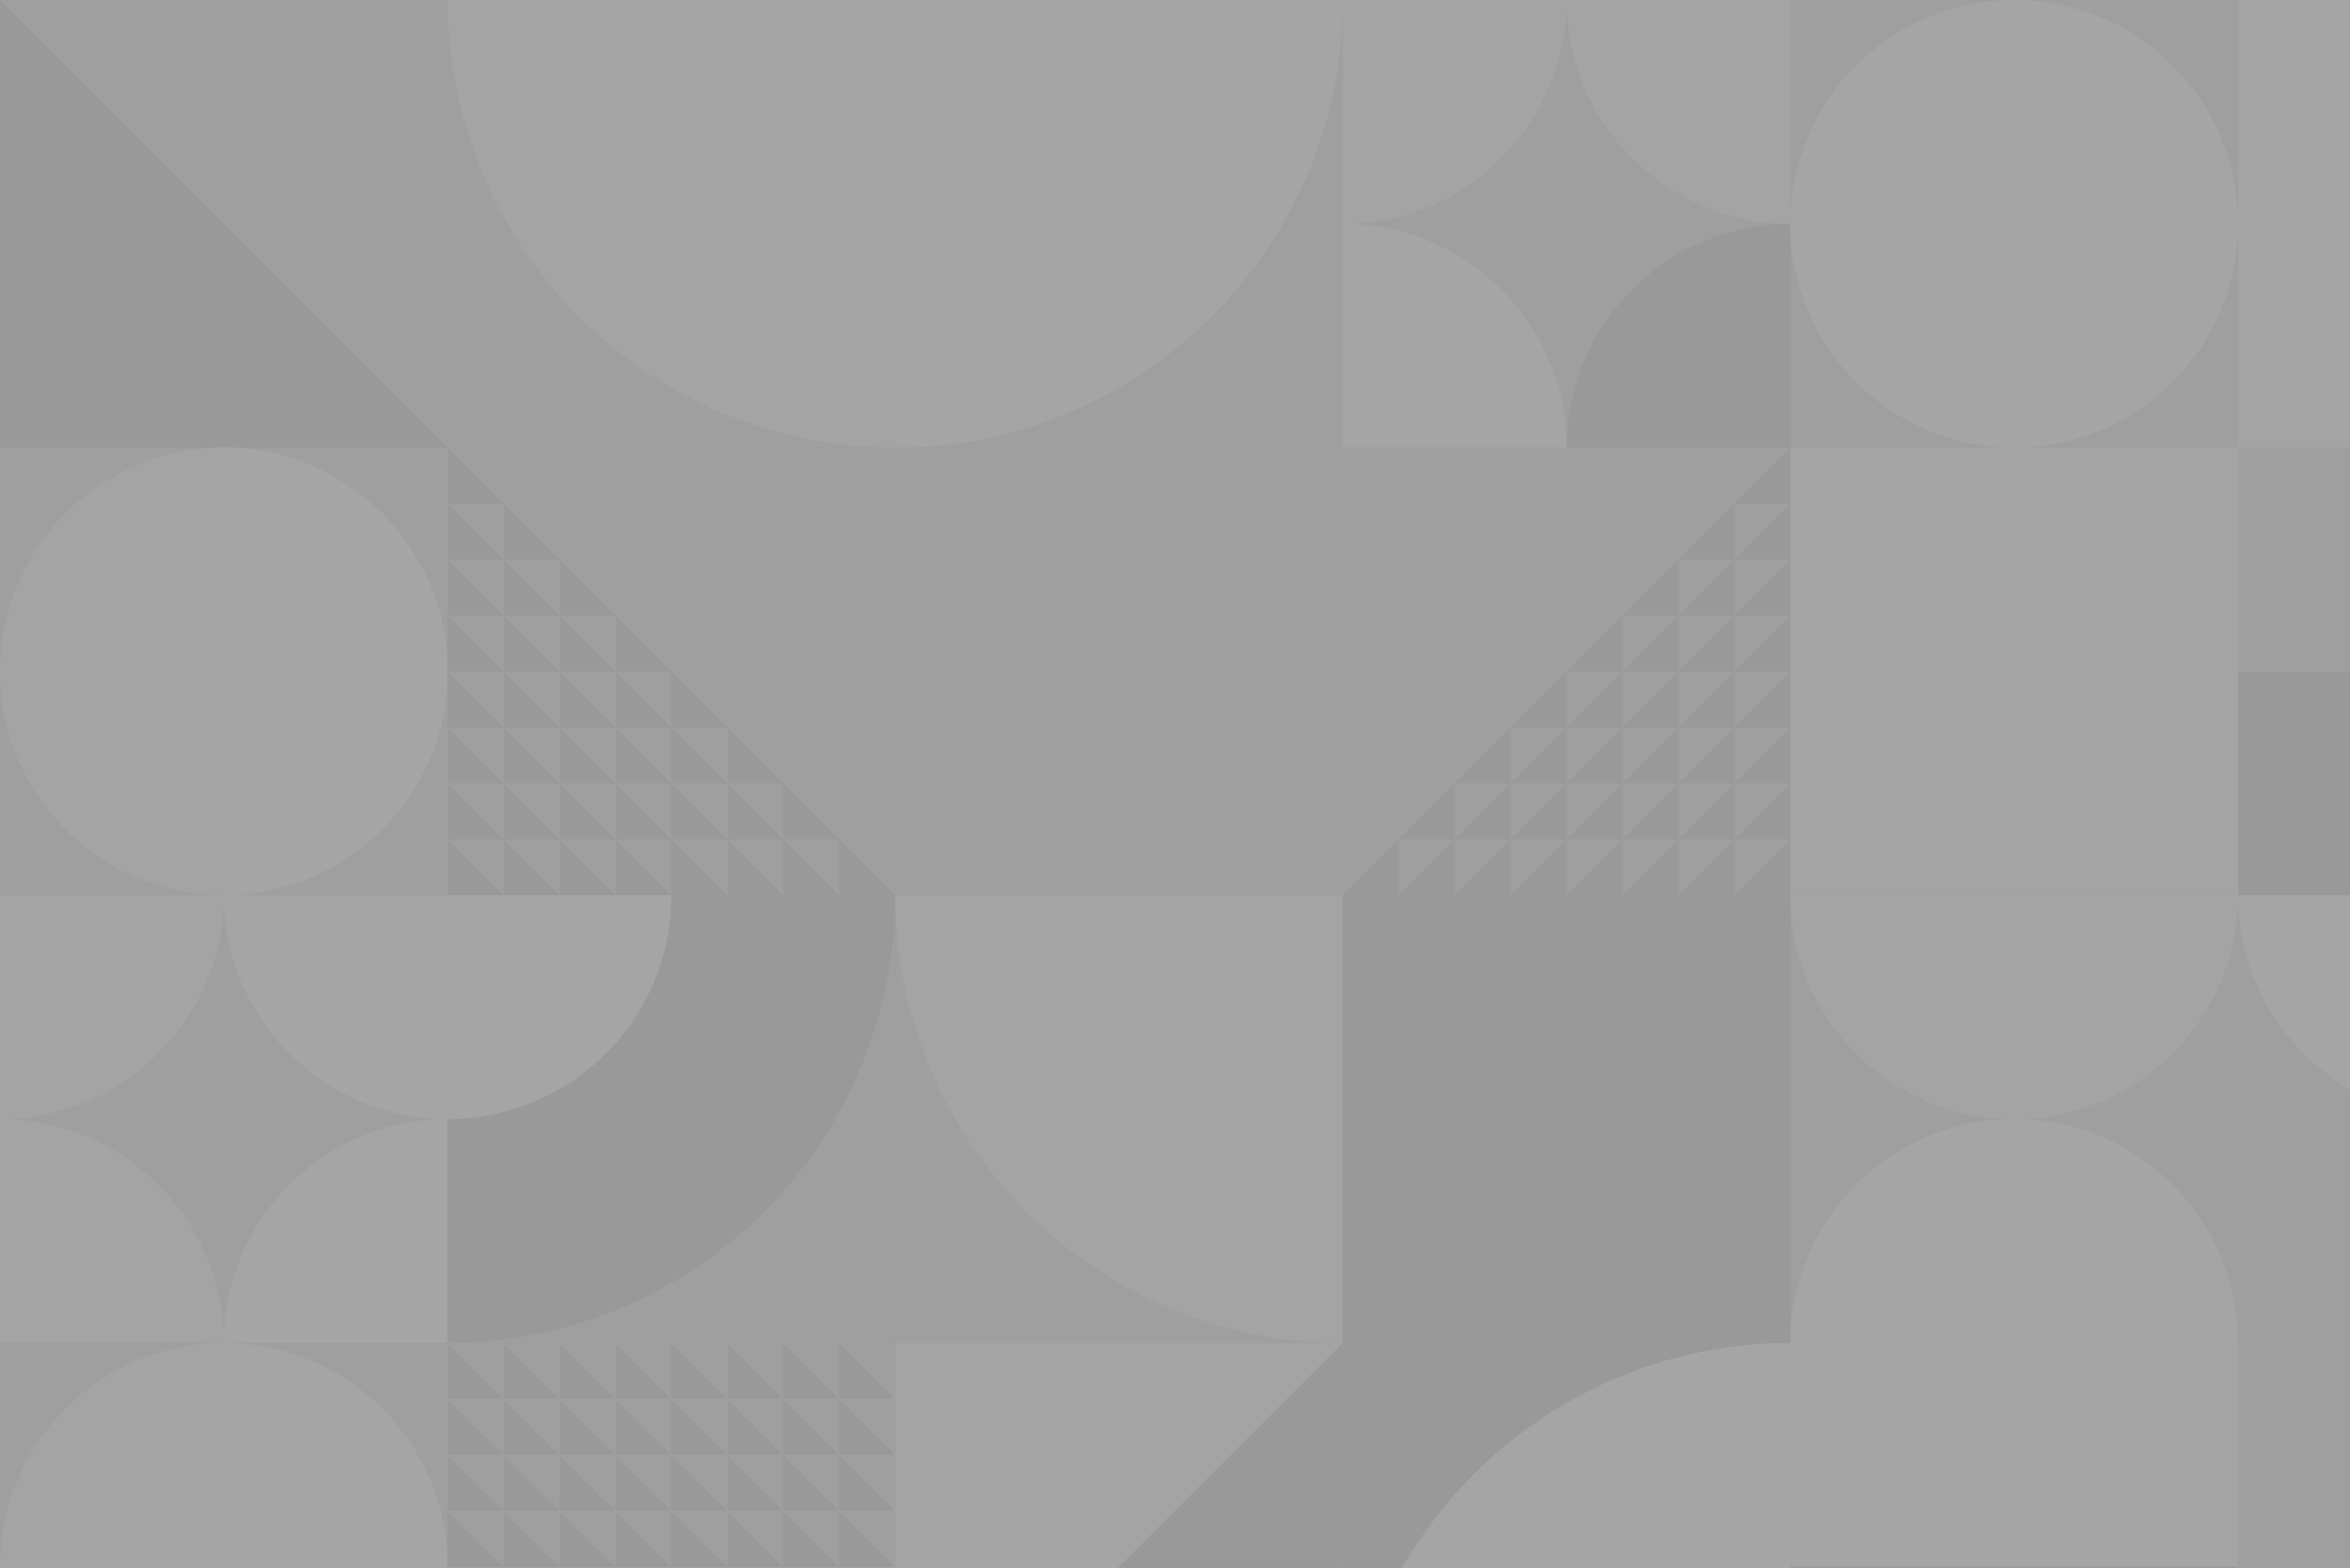 <svg width="1920" height="1281" viewBox="0 0 1920 1281" fill="none" xmlns="http://www.w3.org/2000/svg">
<g opacity="0.4" clip-path="url(#clip0_44_1230)">
<rect width="1920" height="1281" fill="black"/>
<rect width="365.714" height="365.714" transform="matrix(0 -1 -1 0 365.714 365.714)" fill="#0F0F0F"/>
<path d="M6.10352e-05 365.714V6.10352e-05L365.714 365.714H6.10352e-05Z" fill="black"/>
<rect width="365.714" height="365.714" transform="matrix(0 1 1 0 365.715 0)" fill="#0F0F0F"/>
<path d="M365.714 6.10352e-05C365.714 48.026 375.174 95.582 393.553 139.953C411.932 184.323 438.87 224.639 472.83 258.599C506.789 292.559 547.105 319.497 591.476 337.876C635.846 356.255 683.402 365.714 731.429 365.714L731.429 6.10352e-05H365.714Z" fill="#1C1C1C"/>
<rect x="1097.14" y="0" width="365.714" height="365.714" transform="rotate(90 1097.14 0)" fill="#0F0F0F"/>
<path d="M1097.14 6.10352e-05C1097.14 48.026 1087.68 95.582 1069.3 139.953C1050.93 184.323 1023.99 224.639 990.028 258.599C956.068 292.559 915.752 319.497 871.382 337.876C827.011 356.255 779.455 365.714 731.429 365.714L731.429 6.10352e-05H1097.14Z" fill="#1F1F1F"/>
<rect x="1097.14" y="0.001" width="365.714" height="365.714" fill="#0F0F0F"/>
<path d="M1280 -9.15527e-05C1280 100.989 1361.87 182.857 1462.86 182.857V-9.15527e-05H1280Z" fill="#1C1C1C"/>
<path d="M1280 365.714C1280 264.725 1361.87 182.857 1462.86 182.857V365.714H1280Z" fill="black"/>
<path d="M1280 -9.15527e-05C1280 100.989 1198.13 182.857 1097.14 182.857V-9.15527e-05H1280Z" fill="#1C1C1C"/>
<path d="M1280 365.714C1280 264.725 1198.13 182.857 1097.14 182.857V365.714H1280Z" fill="#1F1F1F"/>
<rect width="365.714" height="365.714" transform="matrix(1 0 0 -1 1462.86 365.714)" fill="#0F0F0F"/>
<path d="M1462.86 182.857C1462.86 81.868 1544.73 0 1645.71 0V365.715C1544.73 365.715 1462.86 283.847 1462.86 182.857Z" fill="#1F1F1F"/>
<path d="M1828.57 182.857C1828.57 81.868 1746.7 0 1645.71 0V365.715C1746.7 365.715 1828.57 283.847 1828.57 182.857Z" fill="#1F1F1F"/>
<rect x="1828.57" y="0.001" width="365.714" height="365.714" fill="#1C1C1C"/>
<rect x="1828.57" y="0.001" width="182.857" height="365.714" fill="#1C1C1C"/>
<rect width="365.714" height="365.714" transform="matrix(-1 0 0 1 365.714 365.715)" fill="#0F0F0F"/>
<path d="M365.714 548.572C365.714 649.562 283.846 731.429 182.857 731.429L182.857 365.715C283.846 365.715 365.714 447.583 365.714 548.572Z" fill="#1F1F1F"/>
<path d="M0 548.571C0 649.561 81.868 731.428 182.857 731.428L182.857 365.714C81.868 365.714 0 447.582 0 548.571Z" fill="#1C1C1C"/>
<rect width="365.714" height="365.714" transform="matrix(0 -1 -1 0 731.429 731.428)" fill="#0F0F0F"/>
<path d="M365.715 731.428V685.714L411.429 731.428H365.715Z" fill="black"/>
<path d="M411.429 731.428V685.714L457.143 731.428H411.429Z" fill="black"/>
<path d="M457.143 731.428V685.714L502.857 731.428H457.143Z" fill="black"/>
<path d="M502.857 731.428V685.714L548.572 731.428H502.857Z" fill="black"/>
<path d="M548.572 731.428V685.714L594.286 731.428H548.572Z" fill="black"/>
<path d="M594.286 731.428V685.714L640 731.428H594.286Z" fill="black"/>
<path d="M640 731.428V685.714L685.714 731.428H640Z" fill="black"/>
<path d="M685.714 731.428V685.714L731.429 731.428H685.714Z" fill="black"/>
<path d="M365.715 685.715V640.001L411.429 685.715H365.715Z" fill="black"/>
<path d="M411.429 685.715V640.001L457.143 685.715H411.429Z" fill="black"/>
<path d="M457.143 685.715V640.001L502.857 685.715H457.143Z" fill="black"/>
<path d="M502.857 685.715V640.001L548.572 685.715H502.857Z" fill="black"/>
<path d="M548.572 685.715V640.001L594.286 685.715H548.572Z" fill="black"/>
<path d="M594.286 685.715V640.001L640 685.715H594.286Z" fill="black"/>
<path d="M640 685.715V640.001L685.714 685.715H640Z" fill="black"/>
<path d="M365.715 640.001V594.287L411.429 640.001H365.715Z" fill="black"/>
<path d="M411.429 640.001V594.287L457.143 640.001H411.429Z" fill="black"/>
<path d="M457.143 640.001V594.287L502.857 640.001H457.143Z" fill="black"/>
<path d="M502.857 640.001V594.287L548.572 640.001H502.857Z" fill="black"/>
<path d="M548.572 640.001V594.287L594.286 640.001H548.572Z" fill="black"/>
<path d="M594.286 640.001V594.287L640 640.001H594.286Z" fill="black"/>
<path d="M365.715 594.287V548.573L411.429 594.287H365.715Z" fill="black"/>
<path d="M411.429 594.287V548.573L457.143 594.287H411.429Z" fill="black"/>
<path d="M457.143 594.287V548.573L502.857 594.287H457.143Z" fill="black"/>
<path d="M502.857 594.287V548.573L548.572 594.287H502.857Z" fill="black"/>
<path d="M548.572 594.287V548.573L594.286 594.287H548.572Z" fill="black"/>
<path d="M365.715 548.573V502.858L411.429 548.573H365.715Z" fill="black"/>
<path d="M411.429 548.573V502.858L457.143 548.573H411.429Z" fill="black"/>
<path d="M457.143 548.573V502.858L502.857 548.573H457.143Z" fill="black"/>
<path d="M502.857 548.573V502.858L548.572 548.573H502.857Z" fill="black"/>
<path d="M365.715 502.857V457.143L411.429 502.857H365.715Z" fill="black"/>
<path d="M411.429 502.857V457.143L457.143 502.857H411.429Z" fill="black"/>
<path d="M457.143 502.857V457.143L502.857 502.857H457.143Z" fill="black"/>
<path d="M365.715 457.144V411.43L411.429 457.144H365.715Z" fill="black"/>
<path d="M411.429 457.144V411.43L457.143 457.144H411.429Z" fill="black"/>
<path d="M365.715 411.429V365.714L411.429 411.429H365.715Z" fill="black"/>
<rect x="731.428" y="731.428" width="365.714" height="365.714" transform="rotate(-90 731.428 731.428)" fill="#0F0F0F"/>
<rect x="1097.14" y="731.428" width="365.714" height="365.714" transform="rotate(-90 1097.14 731.428)" fill="#0F0F0F"/>
<path d="M1462.86 731.428V685.714L1417.14 731.428H1462.86Z" fill="black"/>
<path d="M1417.14 731.428V685.714L1371.43 731.428H1417.14Z" fill="black"/>
<path d="M1371.43 731.428V685.714L1325.71 731.428H1371.43Z" fill="black"/>
<path d="M1325.71 731.428V685.714L1280 731.428H1325.71Z" fill="black"/>
<path d="M1280 731.428V685.714L1234.29 731.428H1280Z" fill="black"/>
<path d="M1234.29 731.428V685.714L1188.57 731.428H1234.29Z" fill="black"/>
<path d="M1188.57 731.428V685.714L1142.86 731.428H1188.57Z" fill="black"/>
<path d="M1142.86 731.428V685.714L1097.14 731.428H1142.86Z" fill="black"/>
<path d="M1462.86 685.715V640.001L1417.14 685.715H1462.86Z" fill="black"/>
<path d="M1417.14 685.715V640.001L1371.43 685.715H1417.14Z" fill="black"/>
<path d="M1371.43 685.715V640.001L1325.71 685.715H1371.43Z" fill="black"/>
<path d="M1325.71 685.715V640.001L1280 685.715H1325.71Z" fill="black"/>
<path d="M1280 685.715V640.001L1234.29 685.715H1280Z" fill="black"/>
<path d="M1234.29 685.715V640.001L1188.57 685.715H1234.29Z" fill="black"/>
<path d="M1188.57 685.715V640.001L1142.86 685.715H1188.57Z" fill="black"/>
<path d="M1462.86 640.001V594.287L1417.14 640.001H1462.86Z" fill="black"/>
<path d="M1417.14 640.001V594.287L1371.43 640.001H1417.14Z" fill="black"/>
<path d="M1371.43 640.001V594.287L1325.71 640.001H1371.43Z" fill="black"/>
<path d="M1325.71 640.001V594.287L1280 640.001H1325.71Z" fill="black"/>
<path d="M1280 640.001V594.287L1234.29 640.001H1280Z" fill="black"/>
<path d="M1234.29 640.001V594.287L1188.57 640.001H1234.29Z" fill="black"/>
<path d="M1462.86 594.287V548.573L1417.14 594.287H1462.86Z" fill="black"/>
<path d="M1417.14 594.287V548.573L1371.43 594.287H1417.14Z" fill="black"/>
<path d="M1371.43 594.287V548.573L1325.71 594.287H1371.43Z" fill="black"/>
<path d="M1325.71 594.287V548.573L1280 594.287H1325.71Z" fill="black"/>
<path d="M1280 594.287V548.573L1234.29 594.287H1280Z" fill="black"/>
<path d="M1462.86 548.573V502.858L1417.14 548.573H1462.86Z" fill="black"/>
<path d="M1417.14 548.573V502.858L1371.43 548.573H1417.14Z" fill="black"/>
<path d="M1371.43 548.573V502.858L1325.71 548.573H1371.43Z" fill="black"/>
<path d="M1325.71 548.573V502.858L1280 548.573H1325.71Z" fill="black"/>
<path d="M1462.86 502.857V457.143L1417.14 502.857H1462.86Z" fill="black"/>
<path d="M1417.14 502.857V457.143L1371.43 502.857H1417.14Z" fill="black"/>
<path d="M1371.43 502.857V457.143L1325.71 502.857H1371.43Z" fill="black"/>
<path d="M1462.86 457.144V411.43L1417.14 457.144H1462.86Z" fill="black"/>
<path d="M1417.14 457.144V411.43L1371.43 457.144H1417.14Z" fill="black"/>
<path d="M1462.86 411.429V365.714L1417.14 411.429H1462.86Z" fill="black"/>
<rect x="1462.86" y="731.428" width="365.714" height="365.714" transform="rotate(-90 1462.86 731.428)" fill="#1C1C1C"/>
<rect x="1828.57" y="731.428" width="365.714" height="365.714" transform="rotate(-90 1828.57 731.428)" fill="#0F0F0F"/>
<rect x="1828.57" y="731.428" width="182.857" height="365.714" transform="rotate(-90 1828.57 731.428)" fill="black"/>
<rect x="0" y="1097.14" width="365.714" height="365.714" transform="rotate(-90 0 1097.14)" fill="#0F0F0F"/>
<path d="M3.05176e-05 914.286C100.989 914.286 182.857 832.418 182.857 731.428H3.05176e-05V914.286Z" fill="#1C1C1C"/>
<path d="M365.714 914.286C264.725 914.286 182.857 832.418 182.857 731.428H365.714V914.286Z" fill="#1F1F1F"/>
<path d="M3.05176e-05 914.286C100.989 914.286 182.857 996.154 182.857 1097.14H3.05176e-05V914.286Z" fill="#1C1C1C"/>
<path d="M365.714 914.286C264.725 914.286 182.857 996.154 182.857 1097.14H365.714V914.286Z" fill="#1F1F1F"/>
<rect width="365.714" height="365.714" transform="matrix(0 -1 -1 0 731.429 1097.14)" fill="#0F0F0F"/>
<path d="M731.429 731.428C731.429 779.455 721.969 827.011 703.591 871.381C685.212 915.752 658.273 956.068 624.314 990.027C590.354 1023.99 550.038 1050.93 505.667 1069.3C461.297 1087.68 413.741 1097.14 365.715 1097.14L365.715 731.428H731.429Z" fill="black"/>
<path d="M548.572 731.428C548.572 755.442 543.842 779.22 534.653 801.405C525.463 823.59 511.994 843.748 495.014 860.728C478.034 877.708 457.876 891.177 435.691 900.366C413.506 909.556 389.728 914.286 365.715 914.286L365.715 731.428H548.572Z" fill="#1F1F1F"/>
<rect x="731.428" y="1097.14" width="365.714" height="365.714" transform="rotate(-90 731.428 1097.14)" fill="#0F0F0F"/>
<path d="M731.428 731.428C731.428 779.455 740.888 827.011 759.267 871.381C777.645 915.752 804.584 956.068 838.544 990.027C872.503 1023.99 912.819 1050.93 957.19 1069.3C1001.56 1087.68 1049.12 1097.14 1097.14 1097.14L1097.14 731.428H731.428Z" fill="#1C1C1C"/>
<rect width="365.714" height="365.714" transform="matrix(0 -1 -1 0 1462.86 1097.14)" fill="black"/>
<path d="M1097.14 1097.14V731.428L1462.86 1097.14H1097.14Z" fill="black"/>
<rect width="365.714" height="365.714" transform="matrix(0 1 1 0 1462.86 731.428)" fill="#0F0F0F"/>
<path d="M1645.71 914.286C1746.7 914.286 1828.57 996.154 1828.57 1097.14H1462.86C1462.86 996.154 1544.73 914.286 1645.71 914.286Z" fill="#1F1F1F"/>
<path d="M1645.71 914.286C1746.7 914.286 1828.57 832.418 1828.57 731.429L1462.86 731.429C1462.86 832.418 1544.73 914.286 1645.71 914.286Z" fill="#1C1C1C"/>
<rect x="1828.57" y="1097.14" width="365.714" height="365.714" transform="rotate(-90 1828.57 1097.14)" fill="#0F0F0F"/>
<path d="M2011.43 914.286C2112.42 914.286 2194.29 832.418 2194.29 731.428H1828.57C1828.57 832.418 1910.44 914.286 2011.43 914.286Z" fill="#1F1F1F"/>
<rect width="365.714" height="365.714" transform="matrix(-1 0 0 1 365.714 1097.14)" fill="#0F0F0F"/>
<path d="M365.714 1280C365.714 1380.99 283.846 1462.86 182.857 1462.86L182.857 1097.14C283.846 1097.14 365.714 1179.01 365.714 1280Z" fill="#1F1F1F"/>
<path d="M0 1280C0 1380.99 81.868 1462.86 182.857 1462.86L182.857 1097.14C81.868 1097.14 0 1179.01 0 1280Z" fill="#1C1C1C"/>
<rect width="365.714" height="365.714" transform="matrix(0 -1 -1 0 731.429 1462.86)" fill="#0F0F0F"/>
<path d="M365.715 1325.71V1280L411.429 1325.71H365.715Z" fill="black"/>
<path d="M411.429 1325.71V1280L457.143 1325.71H411.429Z" fill="black"/>
<path d="M457.143 1325.71V1280L502.857 1325.71H457.143Z" fill="black"/>
<path d="M502.857 1325.71V1280L548.572 1325.71H502.857Z" fill="black"/>
<path d="M548.572 1325.71V1280L594.286 1325.71H548.572Z" fill="black"/>
<path d="M594.286 1325.71V1280L640 1325.71H594.286Z" fill="black"/>
<path d="M640 1325.71V1280L685.714 1325.71H640Z" fill="black"/>
<path d="M685.714 1325.71V1280L731.429 1325.71H685.714Z" fill="black"/>
<path d="M365.715 1280V1234.29L411.429 1280H365.715Z" fill="black"/>
<path d="M411.429 1280V1234.29L457.143 1280H411.429Z" fill="black"/>
<path d="M457.143 1280V1234.29L502.857 1280H457.143Z" fill="black"/>
<path d="M502.857 1280V1234.29L548.572 1280H502.857Z" fill="black"/>
<path d="M548.572 1280V1234.29L594.286 1280H548.572Z" fill="black"/>
<path d="M594.286 1280V1234.29L640 1280H594.286Z" fill="black"/>
<path d="M640 1280V1234.29L685.714 1280H640Z" fill="black"/>
<path d="M685.714 1280V1234.29L731.429 1280H685.714Z" fill="black"/>
<path d="M365.715 1234.29V1188.57L411.429 1234.29H365.715Z" fill="black"/>
<path d="M411.429 1234.29V1188.57L457.143 1234.29H411.429Z" fill="black"/>
<path d="M457.143 1234.29V1188.57L502.857 1234.29H457.143Z" fill="black"/>
<path d="M502.857 1234.29V1188.57L548.572 1234.29H502.857Z" fill="black"/>
<path d="M548.572 1234.29V1188.57L594.286 1234.29H548.572Z" fill="black"/>
<path d="M594.286 1234.29V1188.57L640 1234.29H594.286Z" fill="black"/>
<path d="M640 1234.29V1188.57L685.714 1234.29H640Z" fill="black"/>
<path d="M685.714 1234.29V1188.57L731.429 1234.29H685.714Z" fill="black"/>
<path d="M365.715 1188.57V1142.86L411.429 1188.57H365.715Z" fill="black"/>
<path d="M411.429 1188.57V1142.86L457.143 1188.57H411.429Z" fill="black"/>
<path d="M457.143 1188.57V1142.86L502.857 1188.57H457.143Z" fill="black"/>
<path d="M502.857 1188.57V1142.86L548.572 1188.57H502.857Z" fill="black"/>
<path d="M548.572 1188.57V1142.86L594.286 1188.57H548.572Z" fill="black"/>
<path d="M594.286 1188.57V1142.86L640 1188.57H594.286Z" fill="black"/>
<path d="M640 1188.57V1142.86L685.714 1188.57H640Z" fill="black"/>
<path d="M685.714 1188.57V1142.86L731.429 1188.57H685.714Z" fill="black"/>
<path d="M365.715 1142.86V1097.14L411.429 1142.86H365.715Z" fill="black"/>
<path d="M411.429 1142.86V1097.14L457.143 1142.86H411.429Z" fill="black"/>
<path d="M457.143 1142.86V1097.14L502.857 1142.86H457.143Z" fill="black"/>
<path d="M502.857 1142.86V1097.14L548.572 1142.86H502.857Z" fill="black"/>
<path d="M548.572 1142.86V1097.14L594.286 1142.86H548.572Z" fill="black"/>
<path d="M594.286 1142.86V1097.14L640 1142.86H594.286Z" fill="black"/>
<path d="M640 1142.86V1097.14L685.714 1142.86H640Z" fill="black"/>
<path d="M685.714 1142.86V1097.14L731.429 1142.86H685.714Z" fill="black"/>
<rect x="731.429" y="1462.86" width="365.714" height="365.714" transform="rotate(-90 731.429 1462.86)" fill="#1C1C1C"/>
<path d="M1097.14 1462.86V1097.14L731.429 1462.86H1097.14Z" fill="black"/>
<rect x="1097.14" y="1462.86" width="365.714" height="365.714" transform="rotate(-90 1097.14 1462.86)" fill="black"/>
<path d="M1097.14 1462.86C1097.14 1414.83 1106.6 1367.28 1124.98 1322.9C1143.36 1278.53 1170.3 1238.22 1204.26 1204.26C1238.22 1170.3 1278.53 1143.36 1322.9 1124.98C1367.27 1106.6 1414.83 1097.14 1462.86 1097.14L1462.86 1462.86H1097.14Z" fill="#1F1F1F"/>
<rect x="1462.86" y="1462.86" width="365.714" height="365.714" transform="rotate(-90 1462.86 1462.86)" fill="#1C1C1C"/>
<rect x="1462.86" y="1462.86" width="182.857" height="365.714" transform="rotate(-90 1462.86 1462.86)" fill="black"/>
<rect x="1462.86" y="1462.86" width="182.857" height="365.714" transform="rotate(-90 1462.86 1462.86)" fill="black"/>
<rect width="365.714" height="365.714" transform="matrix(0 1 1 0 1828.57 1097.14)" fill="#0F0F0F"/>
</g>
<defs>
<clipPath id="clip0_44_1230">
<rect width="1920" height="1281" fill="white"/>
</clipPath>
</defs>
</svg>
